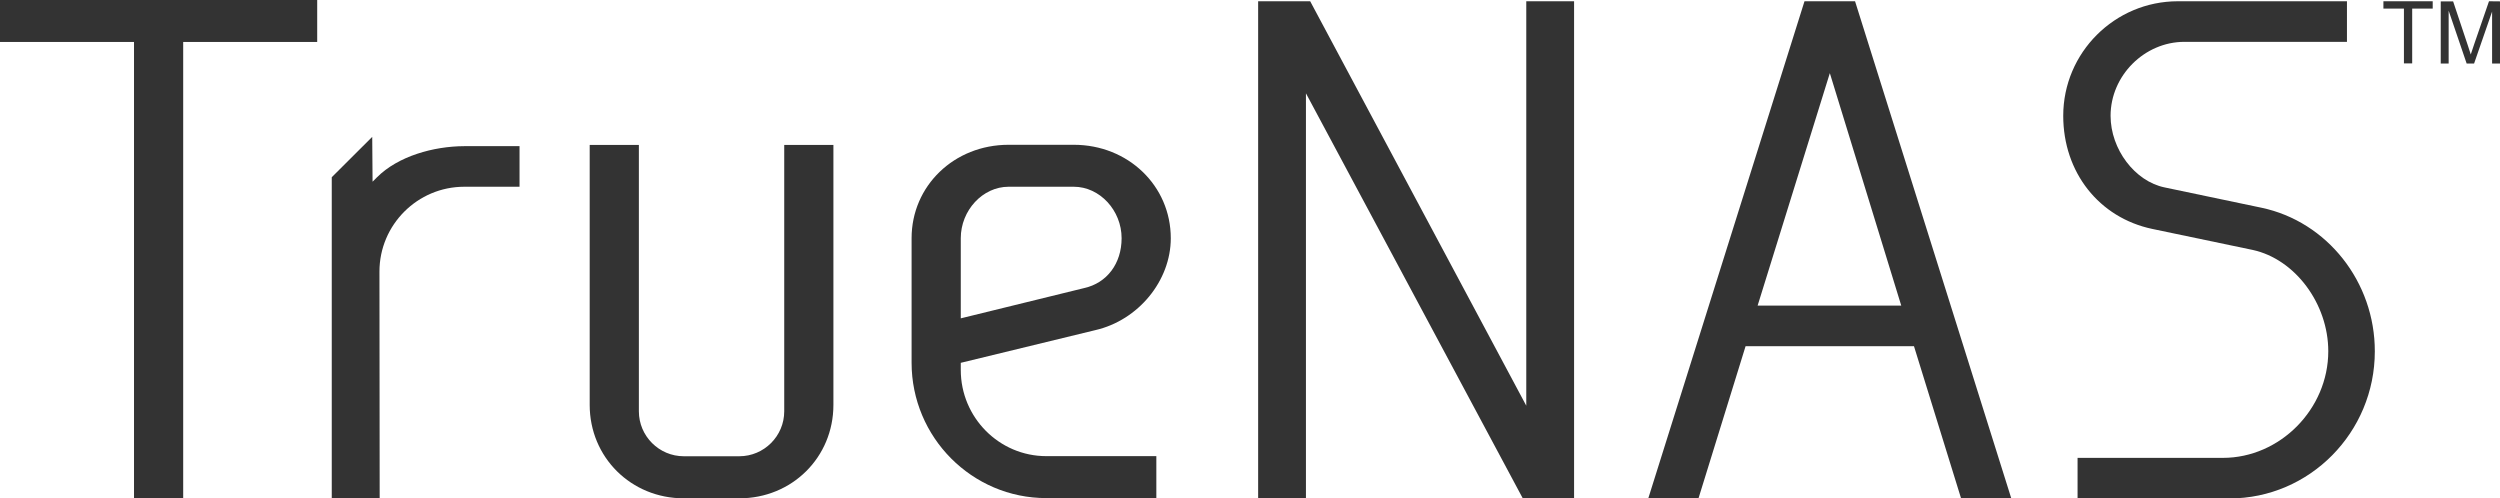 <svg xmlns="http://www.w3.org/2000/svg" xmlns:svg="http://www.w3.org/2000/svg" id="OnLight_TrueNAS_Logo" width="218.08" height="43.48" x="0" y="0" version="1.1" viewBox="0 0 218.08 43.48" xml:space="preserve"><style id="style2" type="text/css">.st0{fill:#333}</style><g id="g24" transform="translate(-40.52,-51.01)"><g id="g16"><path id="path4" d="m 73.4,66.48 -0.38,0.38 -0.03,-3.91 -3.53,3.52 v 28.02 h 4.18 L 73.62,74.7 c 0,-4.08 3.32,-7.4 7.4,-7.4 h 4.82 v -3.54 h -4.82 c -2.68,0.01 -5.77,0.87 -7.62,2.72 z" class="st0" style="fill:#333"/><polygon id="polygon6" points="150.27 51.12 150.27 94.49 154.44 94.49 154.44 59.15 173.36 94.49 177.83 94.49 177.83 51.12 173.66 51.12 173.66 86.4 154.81 51.12" class="st0" style="fill:#333"/><path id="path8" d="M 197.93,51.12 184.3,94.49 h 4.38 l 4.11,-13.28 h 14.69 l 4.11,13.28 h 4.38 L 202.34,51.12 Z m -4.09,26.55 6.3,-20.28 6.23,20.28 z" class="st0" style="fill:#333"/><path id="path10" d="m 237.79,69.13 -8.44,-1.77 c -2.6,-0.53 -4.72,-3.33 -4.72,-6.25 0,-3.5 2.95,-6.45 6.44,-6.45 h 14.18 V 51.12 H 230.5 c -5.51,0 -10,4.48 -10,9.99 0,4.93 3.12,8.89 7.77,9.87 l 8.75,1.83 c 3.7,0.8 6.6,4.69 6.6,8.84 0,5.04 -4.21,9.3 -9.19,9.3 h -12.68 v 3.54 H 235 c 6.99,0 12.68,-5.76 12.68,-12.83 0.01,-6.05 -4.15,-11.32 -9.89,-12.53 z" class="st0" style="fill:#333"/><polygon id="polygon12" points="250.22 56.54 250.94 56.54 250.94 51.76 252.73 51.76 252.73 51.12 248.43 51.12 248.43 51.76 250.22 51.76" class="st0" style="fill:#333"/><path id="path14" d="m 257.64,51.12 -1.3,3.77 c -0.13,0.38 -0.23,0.67 -0.29,0.87 -0.06,-0.18 -0.14,-0.44 -0.26,-0.8 l -1.28,-3.83 h -1.08 v 5.42 h 0.69 v -4.61 l 1.57,4.61 h 0.65 l 1.57,-4.53 v 4.53 h 0.69 v -5.42 z" class="st0" style="fill:#333"/></g><polygon id="polygon18" points="52.21 94.47 56.5 94.47 56.5 54.67 68.19 54.67 68.19 51.01 40.52 51.01 40.52 54.67 52.21 54.67" class="st0" style="fill:#333"/><path id="path20" d="m 108.93,63.65 v 23.24 c 0,2.16 -1.76,3.92 -3.92,3.92 h -2.25 -2.59 c -2.16,0 -3.92,-1.76 -3.92,-3.92 V 63.65 h -4.29 v 22.68 c 0,4.57 3.61,8.15 8.21,8.15 h 2.25 0.34 2.25 c 4.6,0 8.21,-3.58 8.21,-8.15 V 63.65 Z" class="st0" style="fill:#333"/><path id="path22" d="m 142.65,71.79 c 0,-4.57 -3.72,-8.15 -8.46,-8.15 h -5.69 c -4.75,0 -8.46,3.58 -8.46,8.15 v 10.86 c 0,6.51 5.27,11.81 11.75,11.81 h 9.6 V 90.8 h -9.6 c -4.11,0 -7.46,-3.37 -7.46,-7.52 v -0.62 l 11.73,-2.85 c 3.76,-0.86 6.59,-4.31 6.59,-8.02 z m -7.56,4.35 -10.76,2.64 v -6.99 c 0,-2.43 1.91,-4.49 4.17,-4.49 h 5.69 c 2.26,0 4.17,2.06 4.17,4.49 0,2.21 -1.28,3.91 -3.27,4.35 z" class="st0" style="fill:#333"/></g></svg>